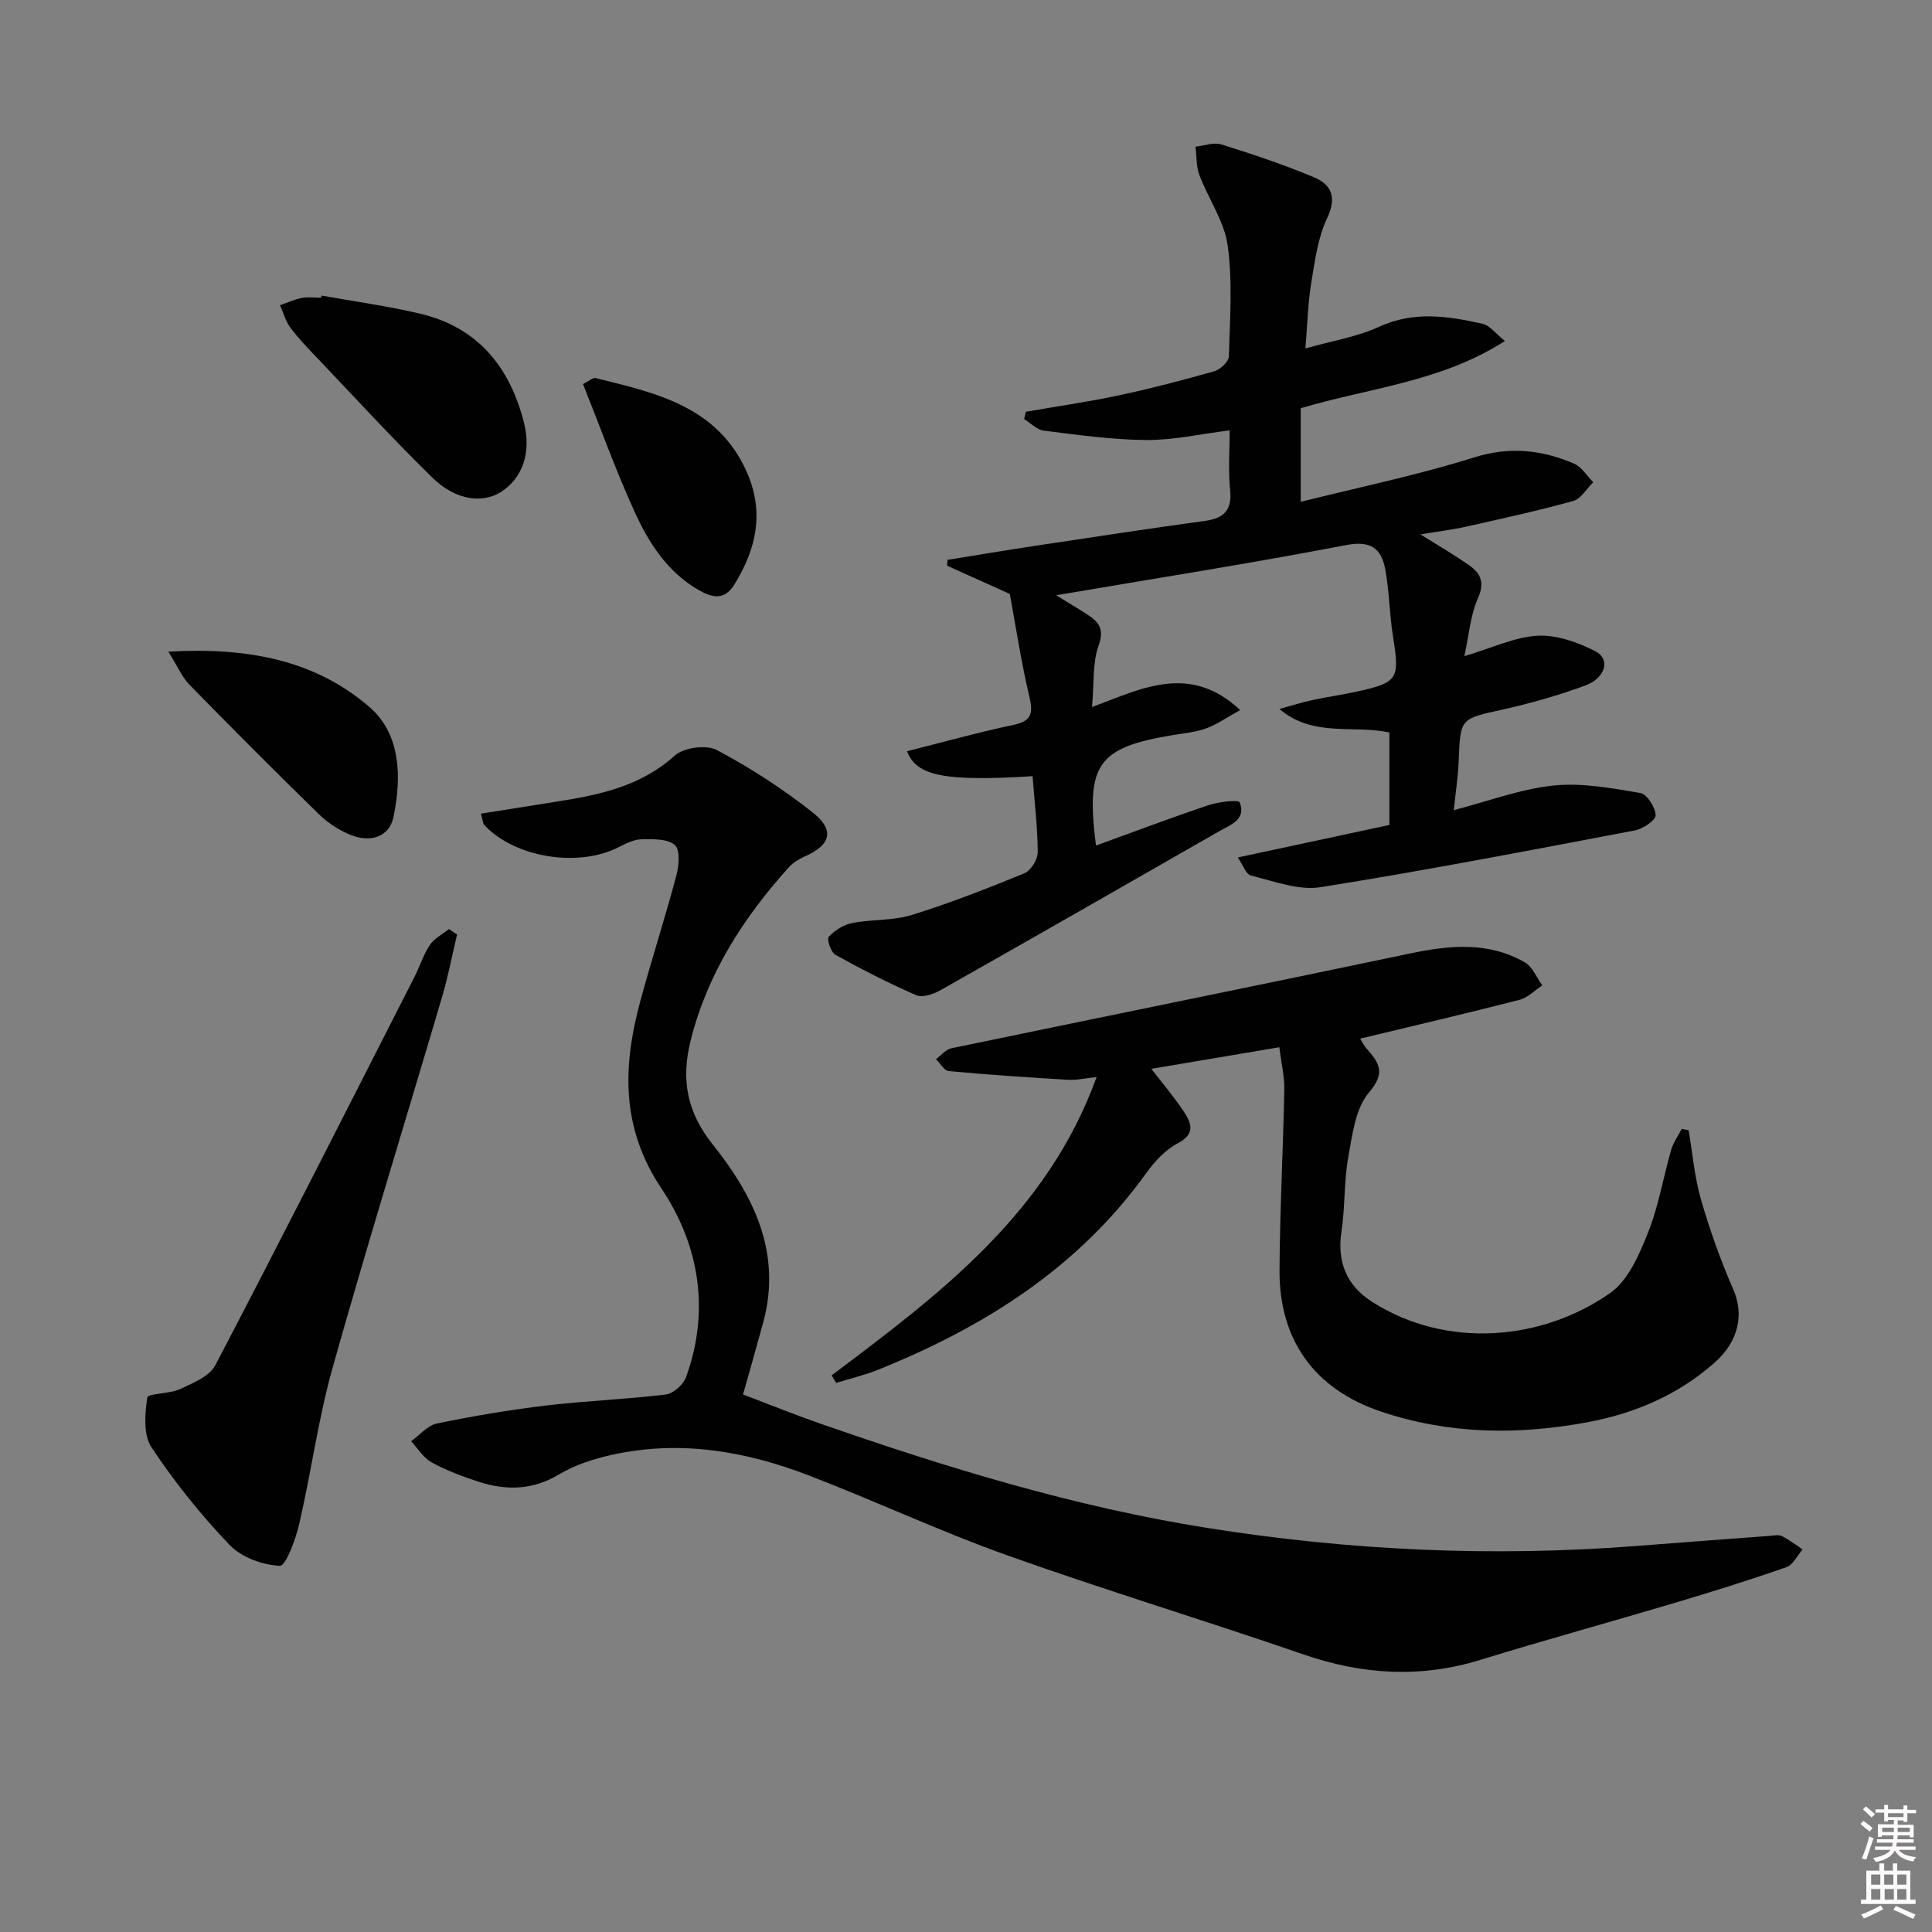 <svg enable-background="new 0 0 400 400" viewBox="0 0 400 400" xmlns="http://www.w3.org/2000/svg"><rect x="0" y="0" width="400" height="400" fill="#808080" stroke="none"/><path d="m385.2 377.6.6-.6c.6.4 1.3.9 1.9 1.5l-.6.7c-.8-.6-1.4-1.1-1.9-1.6zm.3 7.1c.6-1.4 1.1-2.9 1.5-4.5.3.1.6.3.9.4-.5 1.4-1 2.9-1.5 4.4l-.9-.2zm.2-10.1.6-.6c.7.5 1.3 1.1 1.9 1.6l-.7.7c-.6-.6-1.2-1.2-1.8-1.7zm8.4-.8h.8v.9h1.8v.7h-1.8v1.8h-.8v-.3h-1.2v.9h3.3v2.6h-.8v-.4h-2.5c0 .3 0 .6-.1.8h3.4v.7h-3.5c0 .3-.1.6-.1.8h4v.7h-3.5c.7.9 1.9 1.3 3.6 1.5-.2.2-.4.5-.6.9-1.9-.3-3.2-1.1-3.8-2.3-.5 1.1-1.8 2-3.9 2.4-.2-.3-.4-.5-.6-.8 1.9-.4 3.1-.9 3.6-1.7h-3.2v-.7h3.5c.1-.2.1-.5.2-.8h-3.3v-.7h3.4c0-.2 0-.5 0-.8h-2.4v.3h-.8v-2.6h3.3v-.9h-1.2v.3h-.8v-1.8h-1.8v-.7h1.8v-.9h.8v.9h3.2zm-4.4 5.5h2.4c0-.3 0-.6 0-.9h-2.4zm1.2-3.1h3.2v-.8h-3.2zm4.4 2.2h-2.4v.9h2.5v-.9z" fill="#fcfafa"/><path d="m389.2 385.8h.9v1.5h1.8v-1.5h.9v1.5h2.7v6h1.1v.9h-11.3v-.9h1.1v-6h2.7v-1.5zm.2 8.7.5.8c-1.2.6-2.5 1.3-4 1.9-.2-.3-.3-.6-.6-.8 1.6-.6 3-1.3 4.1-1.9zm-2-4.3h1.9v-2.1h-1.9zm0 3.1h1.9v-2.2h-1.9zm2.7-3.1h1.9v-2.1h-1.9zm.1 3.1h1.9v-2.2h-1.9zm2.3 1.3c1.4.6 2.7 1.2 4.1 1.8l-.5.9c-1.5-.7-2.8-1.4-4.1-1.9zm2.2-6.5h-1.9v2.1h1.9zm-1.9 5.2h1.9v-2.2h-1.9z" fill="#fcfafa"/><g fill="#010101"><path d="m187.8 155.53c7.56-1.9 14.73-3.91 22-5.44 3.87-.81 4.12-2.47 3.3-5.94-1.68-7.08-2.76-14.3-4.03-21.18-4.44-2-8.71-3.93-12.98-5.85.03-.4.06-.81.08-1.21 6.09-.98 12.17-2 18.27-2.92 11.66-1.76 23.32-3.54 35.01-5.14 4.05-.55 5.68-2.29 5.23-6.53-.42-3.92-.09-7.93-.09-12.22-6.11.76-11.68 2.04-17.24 2-7.09-.05-14.19-1.06-21.25-1.94-1.43-.18-2.72-1.57-4.07-2.4.13-.5.26-1.01.38-1.51 6.43-1.12 12.89-2.05 19.26-3.4 6.65-1.42 13.24-3.14 19.77-5 1.23-.35 2.95-1.98 2.98-3.06.22-7.66.8-15.42-.24-22.95-.7-5.04-4-9.68-5.86-14.6-.68-1.8-.56-3.9-.8-5.87 1.79-.19 3.76-.96 5.34-.47 6.47 2.02 12.93 4.18 19.18 6.8 3.67 1.54 4.76 4.18 2.72 8.49-1.93 4.07-2.53 8.84-3.28 13.37-.69 4.18-.78 8.46-1.21 13.58 5.49-1.56 10.65-2.37 15.22-4.47 7.22-3.33 14.3-2.24 21.45-.63 1.53.34 2.75 2.06 4.64 3.56-13.23 8.49-28.09 9.69-42.28 13.92v19.38c12.14-3.04 24.18-5.52 35.84-9.18 7.4-2.33 14.06-1.6 20.77 1.28 1.58.68 2.65 2.54 3.95 3.85-1.37 1.33-2.53 3.42-4.14 3.87-7.34 2.04-14.79 3.66-22.23 5.33-2.83.63-5.73.98-9.38 1.59 3.85 2.43 7.1 4.3 10.14 6.45 2.36 1.67 3.17 3.59 1.73 6.8-1.55 3.48-1.83 7.52-2.8 11.96 5.79-1.71 10.44-3.98 15.2-4.23 3.95-.21 8.33 1.37 11.97 3.24 3.1 1.59 2.08 5.51-2.09 7.05-5.58 2.06-11.36 3.7-17.18 5-8.75 1.94-8.73 1.75-9.07 10.59-.13 3.28-.64 6.55-1.02 10.23 7.2-1.86 13.81-4.38 20.62-5.09 5.91-.62 12.07.54 18.01 1.54 1.37.23 3.1 2.96 3.16 4.6.04 1.02-2.6 2.82-4.25 3.14-21.67 4.11-43.34 8.3-65.12 11.76-4.57.73-9.65-1.25-14.39-2.4-1.07-.26-1.71-2.27-2.75-3.75 10.95-2.35 21.09-4.52 31.39-6.73 0-6.57 0-12.69 0-19.14-7.41-1.65-15.73 1.09-22.77-4.87 2.26-.62 4.49-1.34 6.78-1.84 3.08-.67 6.21-1.09 9.29-1.77 8.52-1.88 8.86-2.59 7.44-11.45-.73-4.57-.75-9.26-1.59-13.81-.79-4.29-2.91-6.07-8.1-5.07-19.82 3.81-39.77 6.94-60.05 10.39 2.01 1.24 4.19 2.52 6.31 3.89 2.36 1.53 3.78 2.93 2.5 6.47-1.3 3.6-.93 7.79-1.38 12.79 10.48-3.94 20.31-9.07 30.67.62-2.64 1.46-4.69 2.92-6.96 3.77-2.15.8-4.52 1-6.81 1.38-15.74 2.6-18.24 5.99-16.08 22.9 7.86-2.85 15.52-5.75 23.28-8.35 2.09-.7 6.22-1.2 6.46-.6 1.44 3.57-1.88 4.64-4.26 6.01-19.18 10.98-38.36 21.97-57.6 32.85-1.47.83-3.76 1.65-5.07 1.08-5.73-2.48-11.31-5.35-16.77-8.38-.93-.52-1.81-3.26-1.38-3.71 1.26-1.33 3.09-2.52 4.88-2.86 4.06-.79 8.4-.45 12.3-1.66 7.91-2.45 15.66-5.48 23.32-8.63 1.35-.55 2.79-2.87 2.78-4.36-.03-5.26-.67-10.51-1.07-15.75-18.18 1.13-24.07-.02-25.98-5.17z"/><path d="m99.57 168.46c5.26-.84 10.37-1.66 15.48-2.46 8.91-1.39 17.53-3.14 24.66-9.57 1.85-1.67 6.53-2.3 8.71-1.14 6.98 3.71 13.72 8.07 19.91 12.98 4.58 3.64 3.61 6.7-1.72 9.06-1.18.52-2.4 1.25-3.25 2.19-9.47 10.49-16.95 22.13-20.4 36.04-1.95 7.88-.79 14.64 4.58 21.36 8.48 10.61 14.39 22.48 10.48 36.86-1.3 4.79-2.67 9.56-4.18 14.93 5.22 1.98 10.4 4.08 15.66 5.92 26.35 9.19 52.99 17.37 80.62 21.74 29.34 4.65 58.85 6.01 88.5 3.72 9.27-.72 18.55-1.42 27.83-2.11.83-.06 1.8-.28 2.47.05 1.51.76 2.88 1.82 4.3 2.76-1.11 1.26-1.99 3.2-3.37 3.68-7.67 2.68-15.44 5.1-23.23 7.42-13.36 3.98-26.81 7.67-40.13 11.77-12.4 3.82-24.43 3.08-36.63-1.13-20.38-7.04-41.03-13.28-61.33-20.52-13.89-4.95-27.3-11.24-41.08-16.54-13.06-5.03-26.59-7.35-40.52-4.32-3.85.84-7.81 2.09-11.16 4.1-5.5 3.29-10.99 3.38-16.73 1.51-3.3-1.08-6.61-2.31-9.64-3.97-1.72-.94-2.88-2.9-4.29-4.39 1.77-1.27 3.4-3.28 5.35-3.68 7.46-1.54 15-2.82 22.57-3.72 8.24-.98 16.56-1.28 24.79-2.28 1.57-.19 3.65-2.03 4.21-3.58 5.03-13.82 2.73-27.38-5.06-39.04-8.52-12.74-8.03-25.49-4.35-39.02 2.35-8.63 5.11-17.16 7.41-25.8.54-2.03.82-5.33-.3-6.32-1.49-1.32-4.48-1.23-6.82-1.2-1.57.02-3.22.8-4.67 1.56-8.39 4.39-21.67 2.29-27.99-4.54-.29-.33-.29-.93-.68-2.32z"/><path d="m172.19 284.75c22.24-16.73 44.58-33.39 54.85-61.75-2.45.25-4.2.66-5.91.56-8.24-.49-16.48-1.04-24.7-1.8-.95-.09-1.77-1.61-2.65-2.47 1.06-.78 2.03-2.02 3.21-2.26 31.65-6.58 63.35-12.98 94.99-19.63 8.19-1.72 16.17-2.48 23.71 1.84 1.6.91 2.44 3.15 3.63 4.77-1.57 1.03-3.02 2.56-4.74 3-10.9 2.8-21.86 5.35-32.97 8.03.23.36.69 1.34 1.38 2.12 2.53 2.9 3.96 4.93.46 9.01-2.84 3.31-3.47 8.8-4.31 13.46-.91 5.03-.63 10.26-1.4 15.32-.97 6.35 1.1 11.24 6.34 14.58 15.5 9.89 35.34 8 49.34-1.86 3.7-2.6 5.95-7.9 7.76-12.4 2.2-5.49 3.17-11.48 4.82-17.21.44-1.52 1.44-2.89 2.18-4.32.48.09.96.18 1.43.26.82 4.79 1.22 9.71 2.56 14.35 1.82 6.33 4.05 12.58 6.69 18.61 2.21 5.06 1.22 10.66-3.87 15.16-7.54 6.66-16.44 10.49-26.28 12.33-14.44 2.7-28.77 2.51-42.77-2.19-13.77-4.62-21.11-14.8-21.03-29.26.07-12.47.75-24.93.99-37.4.05-2.74-.62-5.49-1.03-8.78-9.08 1.53-17.52 2.95-26.49 4.47 2.48 3.24 4.83 5.97 6.79 8.97 1.51 2.31 2.33 4.53-1.29 6.42-2.54 1.33-4.77 3.72-6.49 6.1-14.07 19.64-33.51 31.91-55.46 40.76-2.85 1.15-5.87 1.87-8.81 2.78-.33-.52-.63-1.04-.93-1.57z"/><path d="m94.63 193.47c-1.01 4.26-1.82 8.58-3.06 12.78-7.54 25.6-15.44 51.09-22.67 76.78-3 10.66-4.46 21.74-6.96 32.54-.74 3.18-2.78 8.68-4.01 8.62-3.59-.18-7.96-1.77-10.41-4.34-5.95-6.22-11.4-13.03-16.16-20.2-1.72-2.58-1.36-6.94-.86-10.32.13-.86 4.61-.72 6.77-1.73 2.67-1.25 6.11-2.64 7.32-4.96 13.94-26.66 27.53-53.5 41.18-80.3 1.13-2.21 1.87-4.65 3.23-6.7.91-1.36 2.6-2.2 3.94-3.28.58.38 1.13.75 1.69 1.11z"/><path d="m66.58 61.19c6.83 1.24 13.72 2.17 20.46 3.77 11.89 2.82 18.5 11.02 21.43 22.49 1.6 6.26-.3 11.63-4.86 14.47-3.8 2.36-9.34 1.62-14.06-3-8.19-8.01-15.94-16.47-23.84-24.77-1.95-2.04-3.93-4.09-5.61-6.34-.99-1.33-1.43-3.07-2.12-4.62 1.5-.52 2.97-1.2 4.52-1.5 1.28-.25 2.64-.05 3.97-.05.04-.15.07-.3.11-.45z"/><path d="m34.85 134.92c16.42-.95 30.4 1.74 41.65 11.47 6.51 5.64 6.68 14.57 4.95 22.82-.82 3.92-4.58 5.36-8.82 3.67-2.4-.96-4.74-2.5-6.6-4.3-9.04-8.82-17.95-17.76-26.78-26.79-1.52-1.54-2.41-3.7-4.4-6.87z"/><path d="m120.71 79.52c1.2-.6 2.03-1.39 2.63-1.24 12.46 3.08 25.14 5.82 31.21 19.3 3.78 8.4 2.07 16.11-2.58 23.54-2.03 3.25-4.59 2.6-7.29 1.06-6.52-3.74-10.39-9.82-13.34-16.32-3.89-8.55-7.07-17.43-10.63-26.34z"/></g></svg>